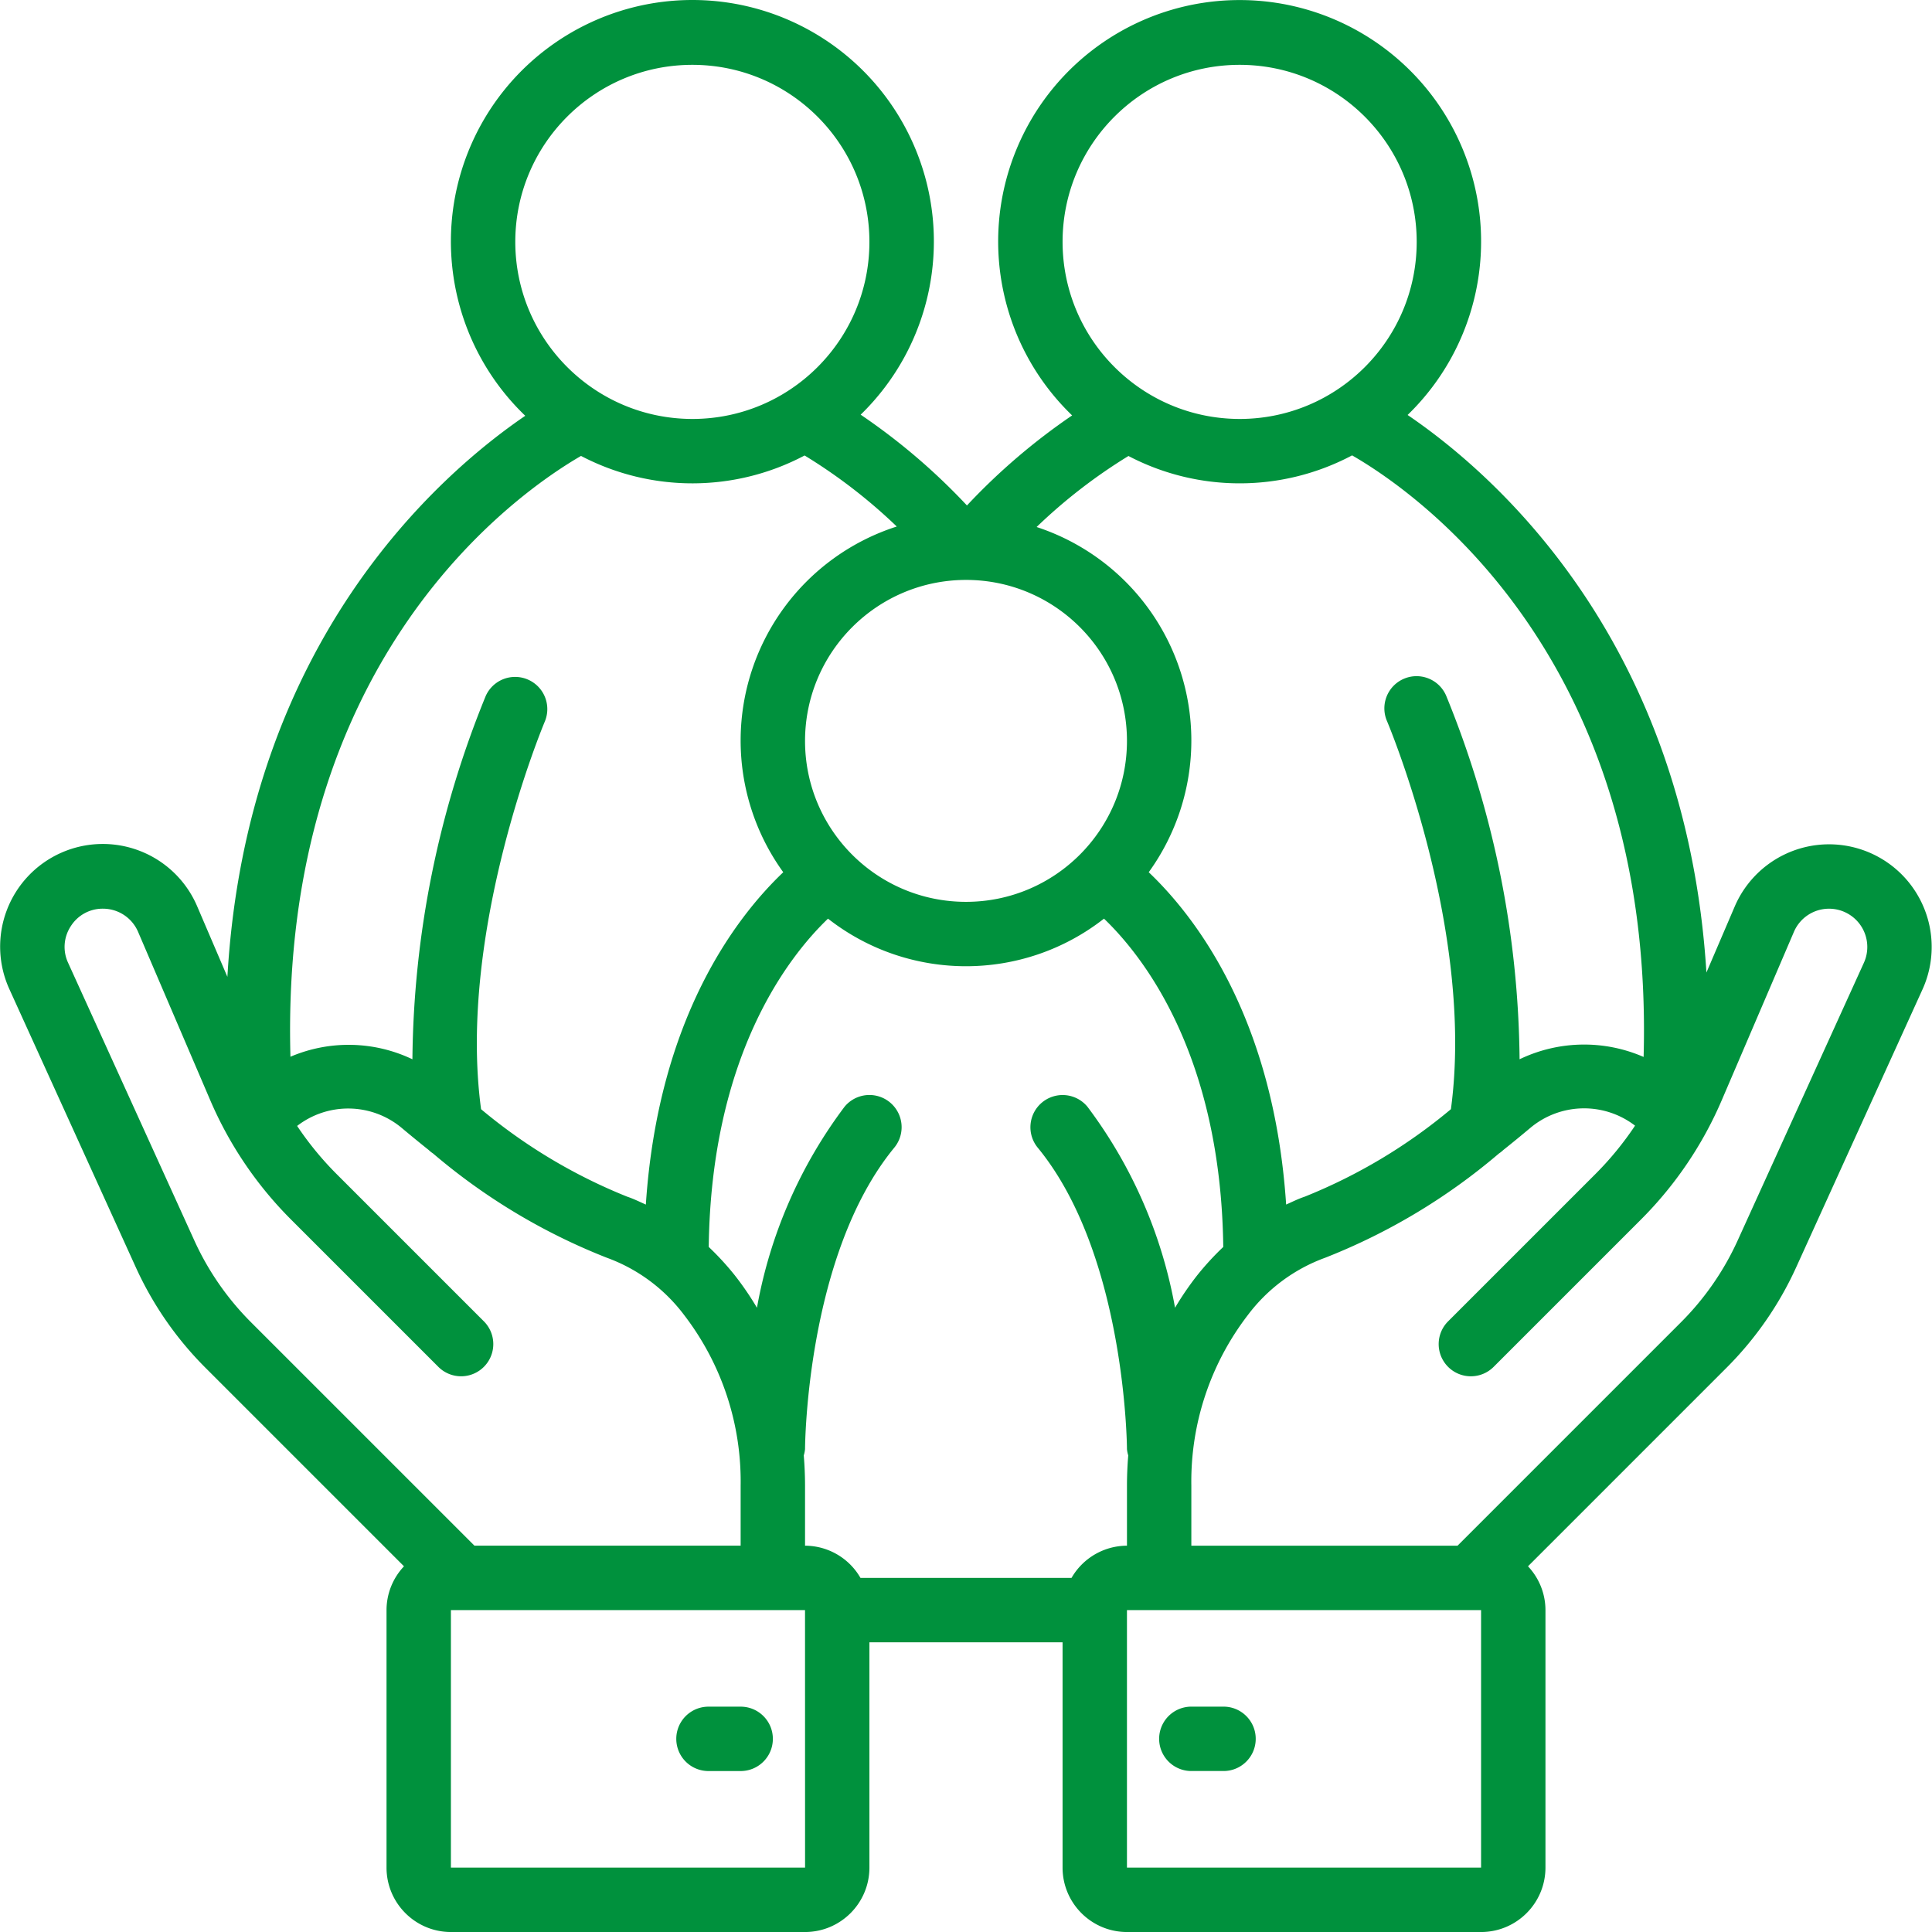<svg width="512" height="512" viewBox="0 0 512.12 512.12" xmlns="http://www.w3.org/2000/svg"><g fill="#00913d"><path d="M506.85 235.03a27.206 27.206 0 0 0-47.026 5.266l-7.498 17.493c-5.499-88.116-56.39-132.3-79.21-147.79 18.743-18.149 24.594-45.859 14.789-70.036C378.099 15.786 354.599-.02 328.509.015s-49.548 15.902-59.29 40.105-3.817 51.897 14.974 69.997a166.839 166.839 0 0 0-27.88 23.867 166.471 166.471 0 0 0-28.177-24.063c18.717-18.184 24.522-45.91 14.67-70.075S209.419-.084 183.323.001c-26.096.086-49.527 16.005-59.22 40.234s-3.707 51.917 15.13 69.978c-23.071 15.745-73.849 60.253-78.955 148.72l-7.983-18.628a27.207 27.207 0 1 0-49.775 21.97l33.442 73.571a90.75 90.75 0 0 0 18.529 26.742l52.595 52.595a16.957 16.957 0 0 0-4.629 11.609v68.267c.009 9.422 7.645 17.057 17.067 17.067h93.867c9.422-.009 17.057-7.645 17.067-17.067v-59.733h51.2v59.733c.009 9.422 7.645 17.057 17.067 17.067h93.867c9.422-.009 17.057-7.645 17.067-17.067v-68.267a16.957 16.957 0 0 0-4.629-11.609l52.595-52.595a90.737 90.737 0 0 0 18.529-26.742l33.442-73.571a27.206 27.206 0 0 0-2.746-27.24zM281.66 64.12c0-25.921 21.013-46.933 46.933-46.933 25.921 0 46.933 21.013 46.933 46.933s-21.013 46.933-46.933 46.933c-25.909-.029-46.904-21.025-46.933-46.933zm17.467 56.754a63.545 63.545 0 0 0 29.466 7.245 63.568 63.568 0 0 0 29.81-7.411c16.272 9.35 80.22 53.014 77.273 159.46a39.488 39.488 0 0 0-32.879.616 260.285 260.285 0 0 0-19.428-96.294 8.533 8.533 0 1 0-15.684 6.725c.24.562 23.332 55.357 16.912 102.8a143.595 143.595 0 0 1-38.724 23.179c-1.697.566-3.313 1.365-4.951 2.101-3.28-49.299-23.858-76.135-36.425-88.093a59.568 59.568 0 0 0-29.721-91.507 142.041 142.041 0 0 1 24.351-18.826zM256.06 153.72c23.564 0 42.667 19.102 42.667 42.667s-19.103 42.667-42.667 42.667-42.667-19.103-42.667-42.667c.028-23.553 19.114-42.64 42.667-42.667zm-119.47-89.6c0-25.921 21.013-46.933 46.933-46.933S230.456 38.2 230.456 64.12s-21.013 46.933-46.933 46.933c-25.908-.029-46.904-21.025-46.933-46.933zm17.424 56.734a63.594 63.594 0 0 0 59.263-.118 141.95 141.95 0 0 1 24.433 18.829 59.577 59.577 0 0 0-30.09 91.642c-12.567 11.957-33.144 38.795-36.425 88.094-1.639-.736-3.257-1.535-4.955-2.102a143.63 143.63 0 0 1-38.72-23.179c-6.398-47.342 16.676-102.25 16.916-102.81a8.534 8.534 0 0 0-15.687-6.721 260.295 260.295 0 0 0-19.428 96.296 39.247 39.247 0 0 0-32.332-.672c-2.912-105.88 60.367-149.62 77.025-159.26zm-87.457 229.66a73.907 73.907 0 0 1-15.063-21.733L18.052 255.21a9.98 9.98 0 0 1 .708-9.692 9.966 9.966 0 0 1 8.525-4.65 10.126 10.126 0 0 1 9.321 6.15l19.083 44.525A100.98 100.98 0 0 0 77.21 323.33l38.983 38.983a8.53 8.53 0 0 0 14.275-3.825 8.534 8.534 0 0 0-2.208-8.242l-38.983-38.983a84.43 84.43 0 0 1-10.517-12.809 22.149 22.149 0 0 1 27.638.454 372.465 372.465 0 0 0 7.218 5.911c.363.348.758.662 1.178.939a162.594 162.594 0 0 0 46.05 27.63 44.774 44.774 0 0 1 20.517 15.212 72.375 72.375 0 0 1 14.963 45.233v15.883h-70.562l-59.205-59.202zm52.966 144.54v-68.267h93.867l.012 68.267h-93.879zm164.51-76.8h-55.947a17.009 17.009 0 0 0-14.693-8.533v-15.883c0-2.704-.12-5.386-.338-8.045a8.143 8.143 0 0 0 .338-1.672c0-.512.271-51.471 23.658-79.913a8.534 8.534 0 1 0-13.183-10.842 125.344 125.344 0 0 0-23.219 53.285 79.81 79.81 0 0 0-5.96-8.706 74.58 74.58 0 0 0-6.823-7.415c.645-50.714 21.045-76.883 31.616-87.022 21.486 16.817 51.67 16.817 73.156 0 10.571 10.139 30.971 36.308 31.616 87.022a74.57 74.57 0 0 0-6.823 7.415 79.573 79.573 0 0 0-5.96 8.706 125.344 125.344 0 0 0-23.219-53.285 8.533 8.533 0 0 0-12.003-1.159 8.534 8.534 0 0 0-1.18 12.001c23.313 28.35 23.659 79.408 23.659 79.921.055.564.168 1.121.338 1.661a98.461 98.461 0 0 0-.338 8.047v15.884a17.01 17.01 0 0 0-14.695 8.533zm108.56 76.8h-93.867v-68.267h93.867v68.267zm101.47-239.84l-33.442 73.571a73.888 73.888 0 0 1-15.063 21.733l-59.204 59.204h-70.562v-15.883a72.37 72.37 0 0 1 14.963-45.233 44.782 44.782 0 0 1 20.513-15.212 162.532 162.532 0 0 0 46.059-27.634 8.37 8.37 0 0 0 1.168-.931 362.803 362.803 0 0 0 7.222-5.915 22.187 22.187 0 0 1 27.692-.533 84.405 84.405 0 0 1-10.571 12.887l-38.983 38.983a8.53 8.53 0 0 0 3.825 14.275 8.535 8.535 0 0 0 8.242-2.208l38.983-38.983a100.98 100.98 0 0 0 21.521-31.787l19.087-44.529a10.12 10.12 0 0 1 9.317-6.146 10.147 10.147 0 0 1 9.233 14.341z"/><path d="M196.33 452.39h-8.533a8.533 8.533 0 0 0 0 17.066h8.533c4.713 0 8.533-3.82 8.533-8.533s-3.82-8.533-8.533-8.533zm119.46 17.06h8.533c4.713 0 8.533-3.82 8.533-8.533s-3.82-8.533-8.533-8.533h-8.533a8.533 8.533 0 0 0 0 17.066z"/></g></svg>